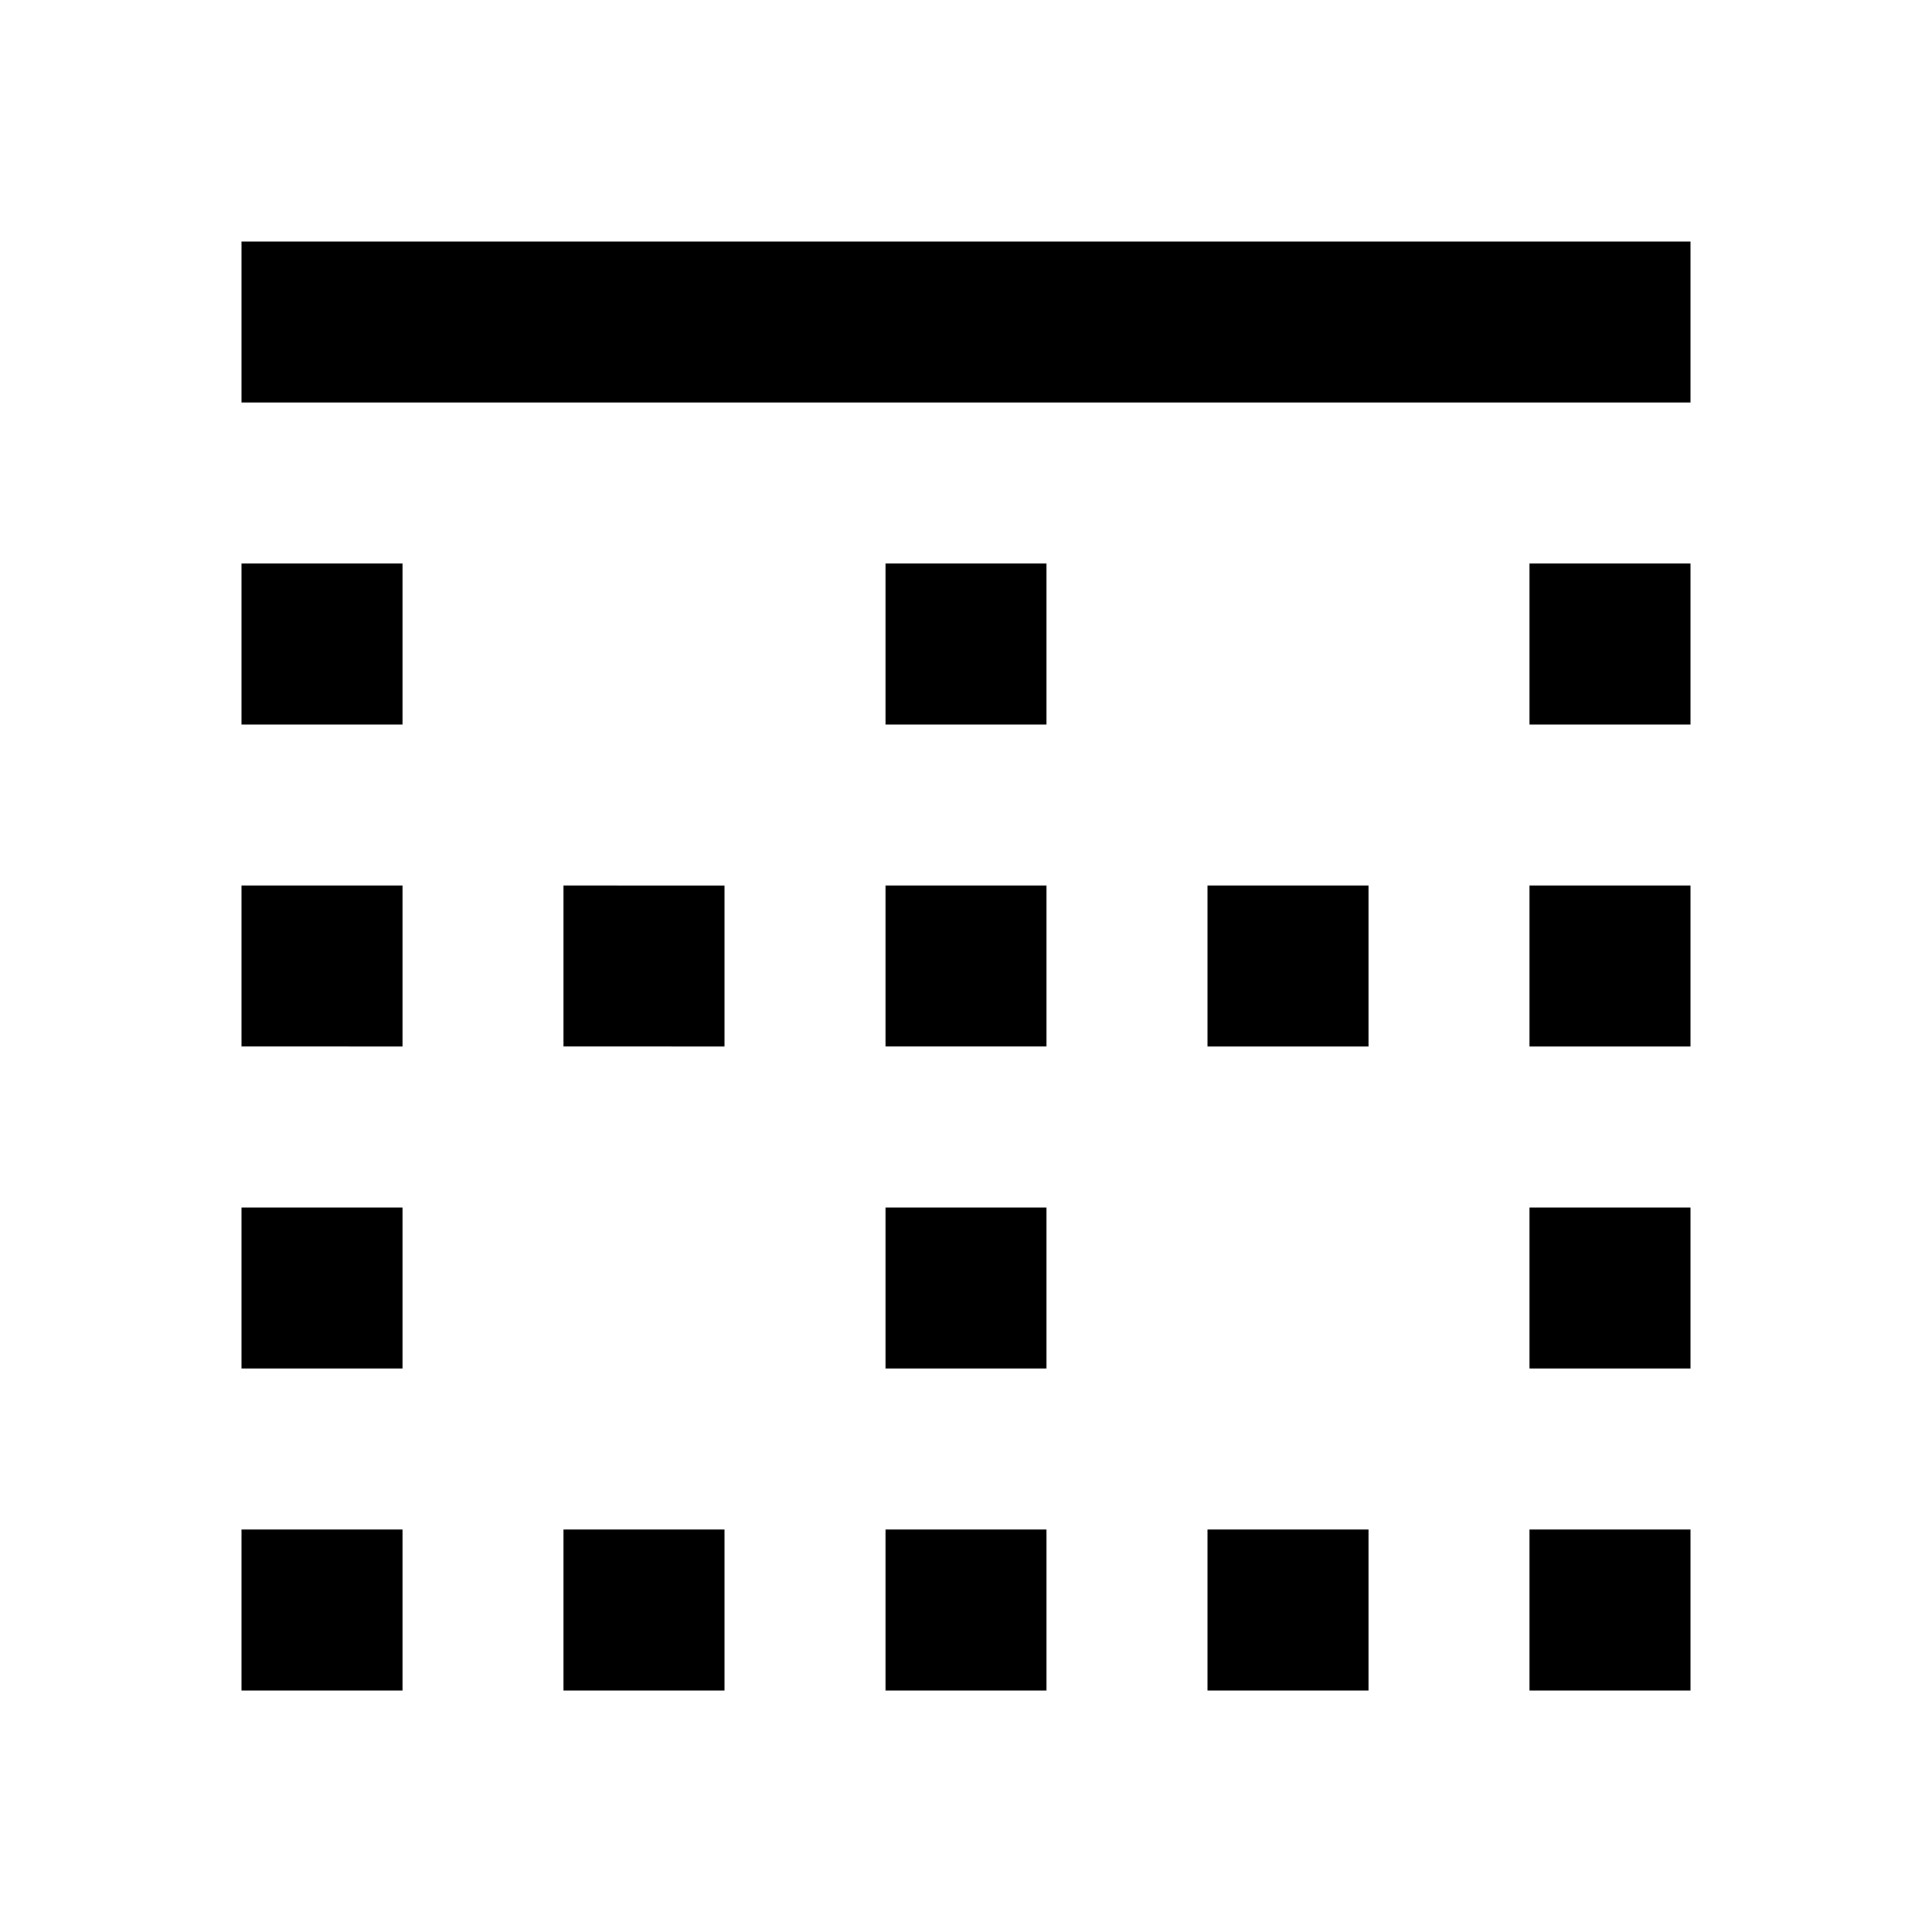 <svg xmlns="http://www.w3.org/2000/svg" viewBox="0 0 24 24"><title>icon-action-format-border-top</title><path d="M13,19v2H11V19h2ZM5,15H3v2H5V15Zm6,2h2V15H11v2ZM7,19v2H9V19H7ZM5,19H3v2H5V19Zm4-8H7v2H9V11Zm6,8v2h2V19H15Zm0-6h2V11H15v2ZM13,7H11V9h2V7Zm0,6V11H11v2h2Zm6,0h2V11H19v2Zm0-4h2V7H19V9Zm2,12V19H19v2h2Zm-2-4h2V15H19v2ZM5,11H3v2H5V11ZM5,7H3V9H5V7ZM21,5V3H3V5H21Z"/></svg>